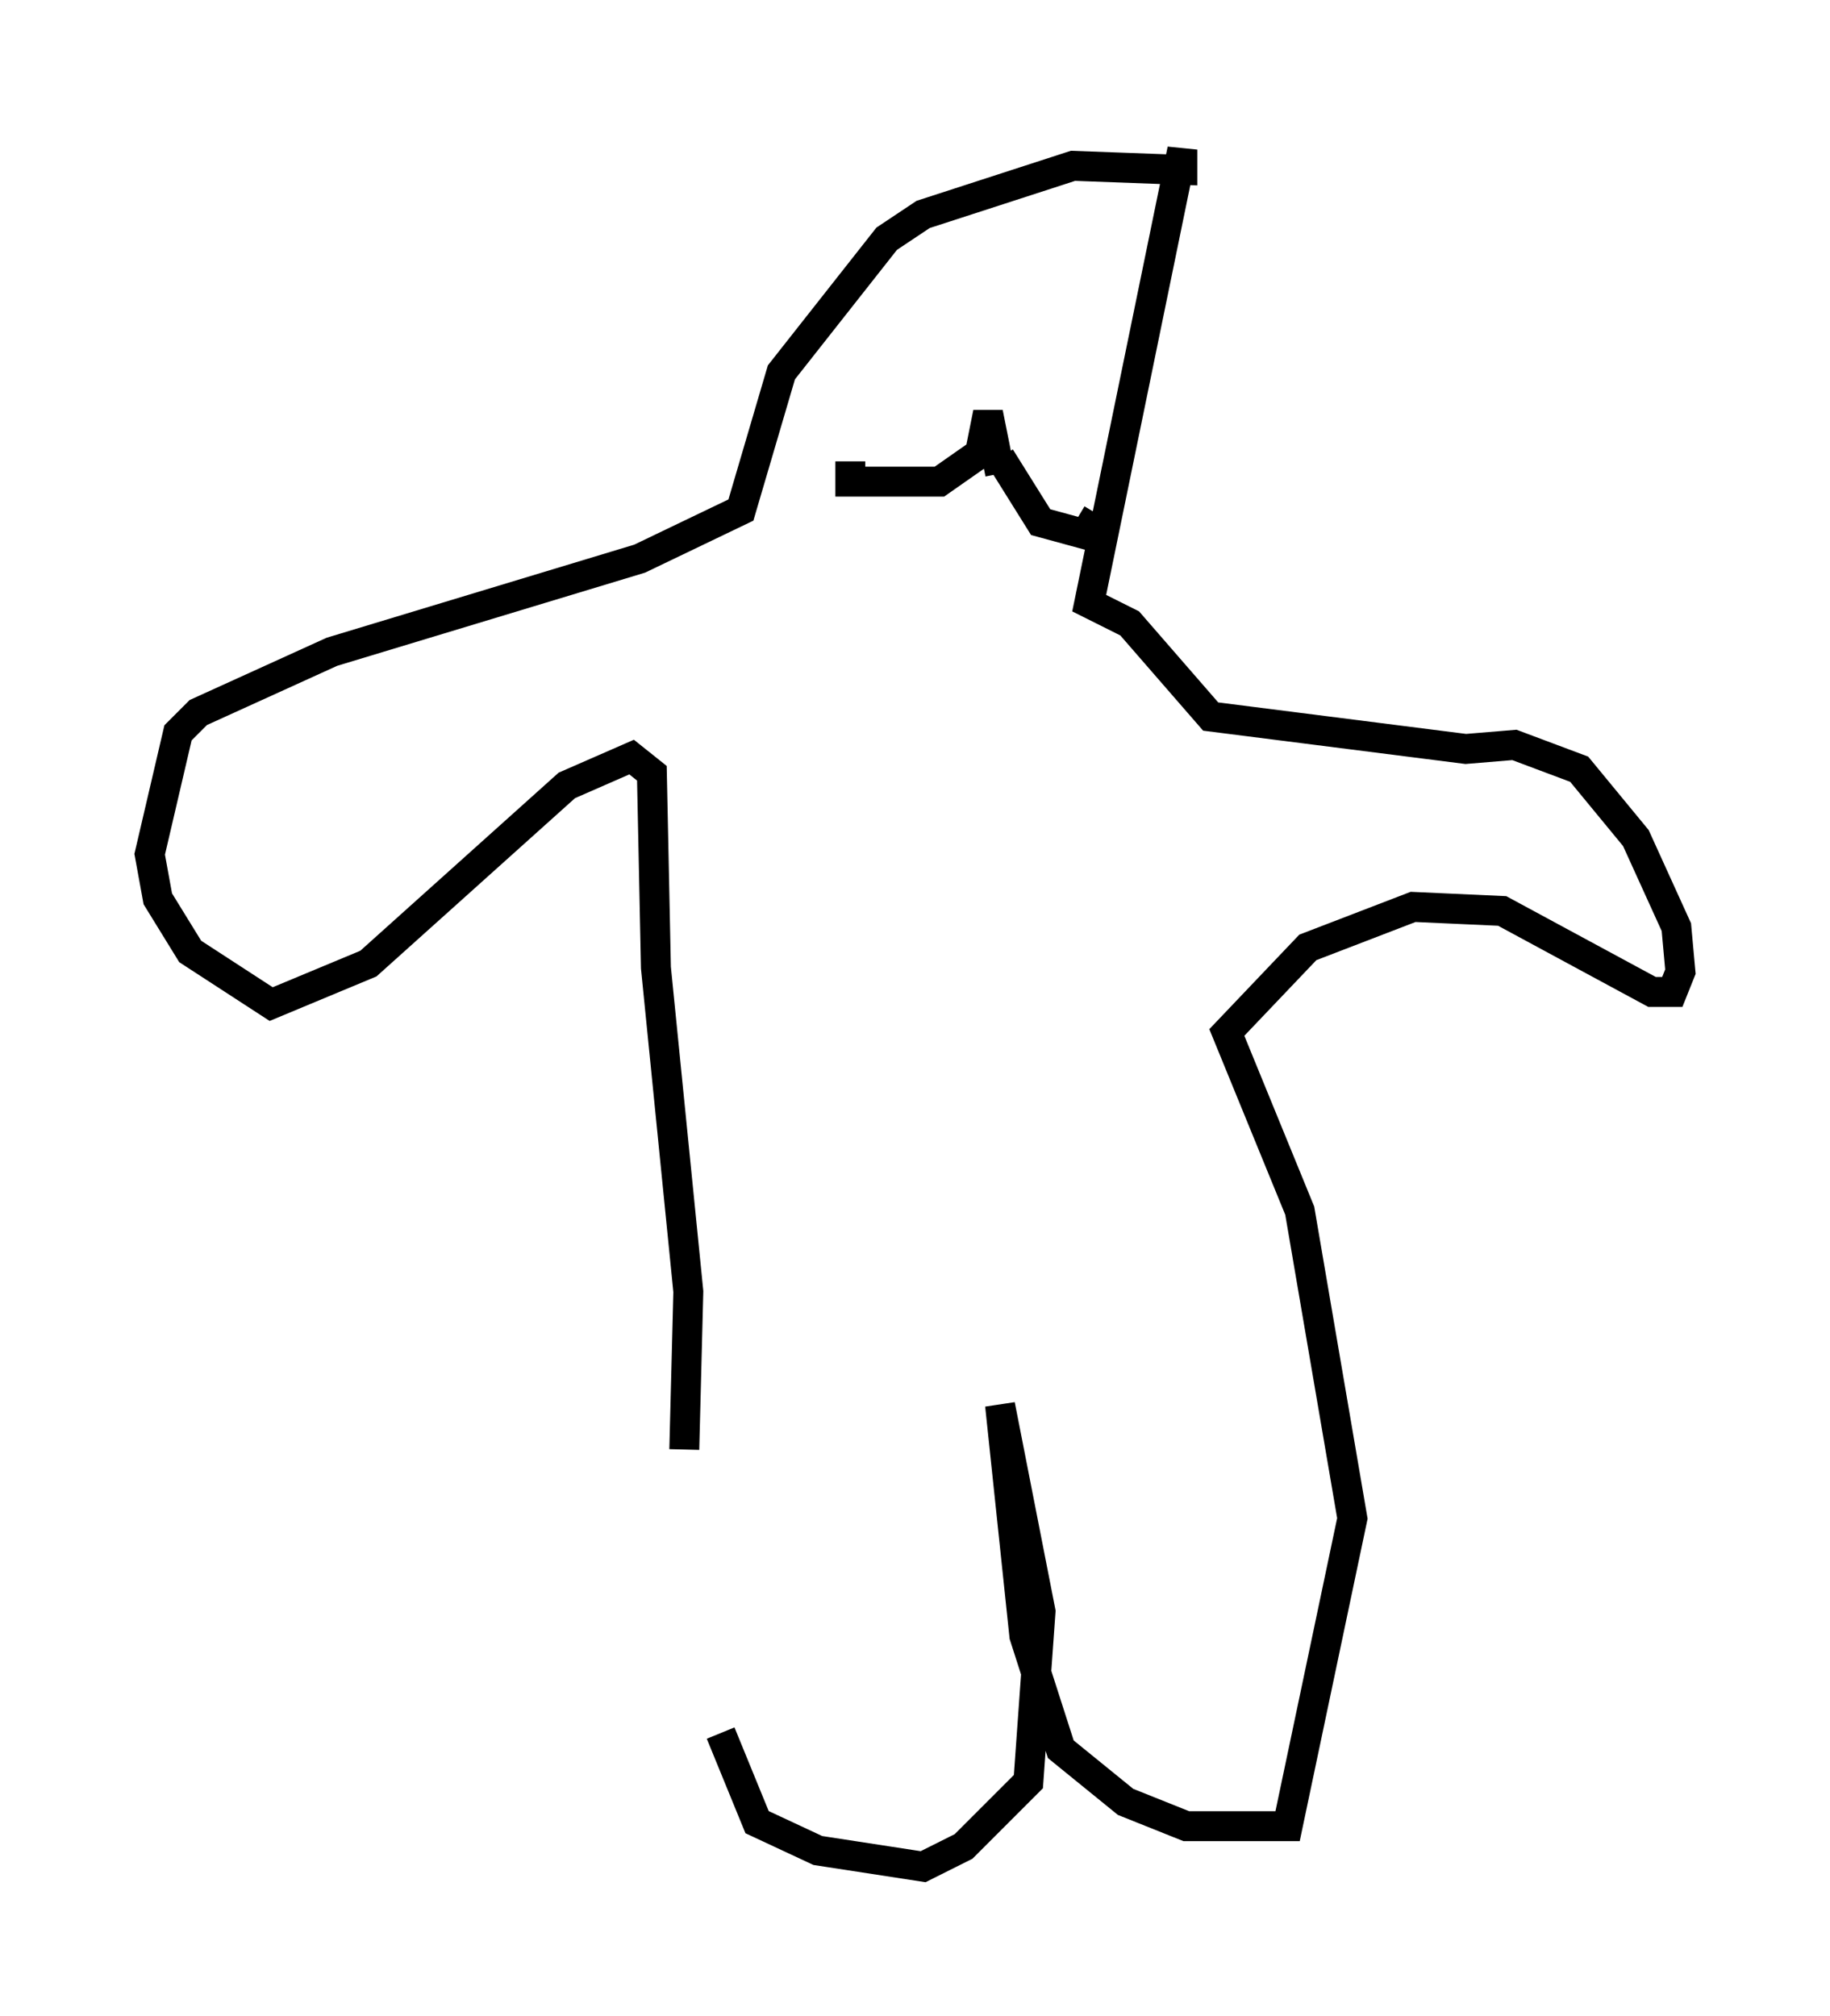 <?xml version="1.0" encoding="utf-8" ?>
<svg baseProfile="full" height="67.374" version="1.1" width="61.15" xmlns="http://www.w3.org/2000/svg" xmlns:ev="http://www.w3.org/2001/xml-events" xmlns:xlink="http://www.w3.org/1999/xlink"><defs /><rect fill="white" height="67.374" width="61.15" x="0" y="0" /><path d="M22.456, 44.648 m1.624, 13.261 l1.218, 2.977 2.03, 0.947 l3.518, 0.541 1.353, -0.677 l2.165, -2.165 0.406, -5.683 l-1.353, -6.901 0.812, 7.713 l1.218, 3.789 2.165, 1.759 l2.03, 0.812 3.383, 0.0 l2.165, -10.284 -1.759, -10.284 l-2.436, -5.954 2.706, -2.842 l3.518, -1.353 2.977, 0.135 l5.007, 2.706 0.677, 0.0 l0.271, -0.677 -0.135, -1.488 l-1.353, -2.977 -1.894, -2.3 l-2.165, -0.812 -1.624, 0.135 l-8.525, -1.083 -2.706, -3.112 l-1.353, -0.677 3.112, -15.155 l0.0, 0.677 -3.654, -0.135 l-5.007, 1.624 -1.218, 0.812 l-3.518, 4.465 -1.353, 4.601 l-3.383, 1.624 -10.284, 3.112 l-4.465, 2.03 -0.677, 0.677 l-0.947, 4.059 0.271, 1.488 l1.083, 1.759 2.706, 1.759 l3.248, -1.353 6.631, -5.954 l2.165, -0.947 0.677, 0.541 l0.135, 6.495 1.083, 10.825 l-0.135, 5.277 m10.555, -32.611 l-0.406, -2.03 -0.271, 1.353 l-1.353, 0.947 -2.977, 0.0 l0.0, -0.677 m5.007, -0.135 l1.353, 2.165 1.488, 0.406 l0.406, -0.677 " fill="none" stroke="black" stroke-width="1" /></svg>